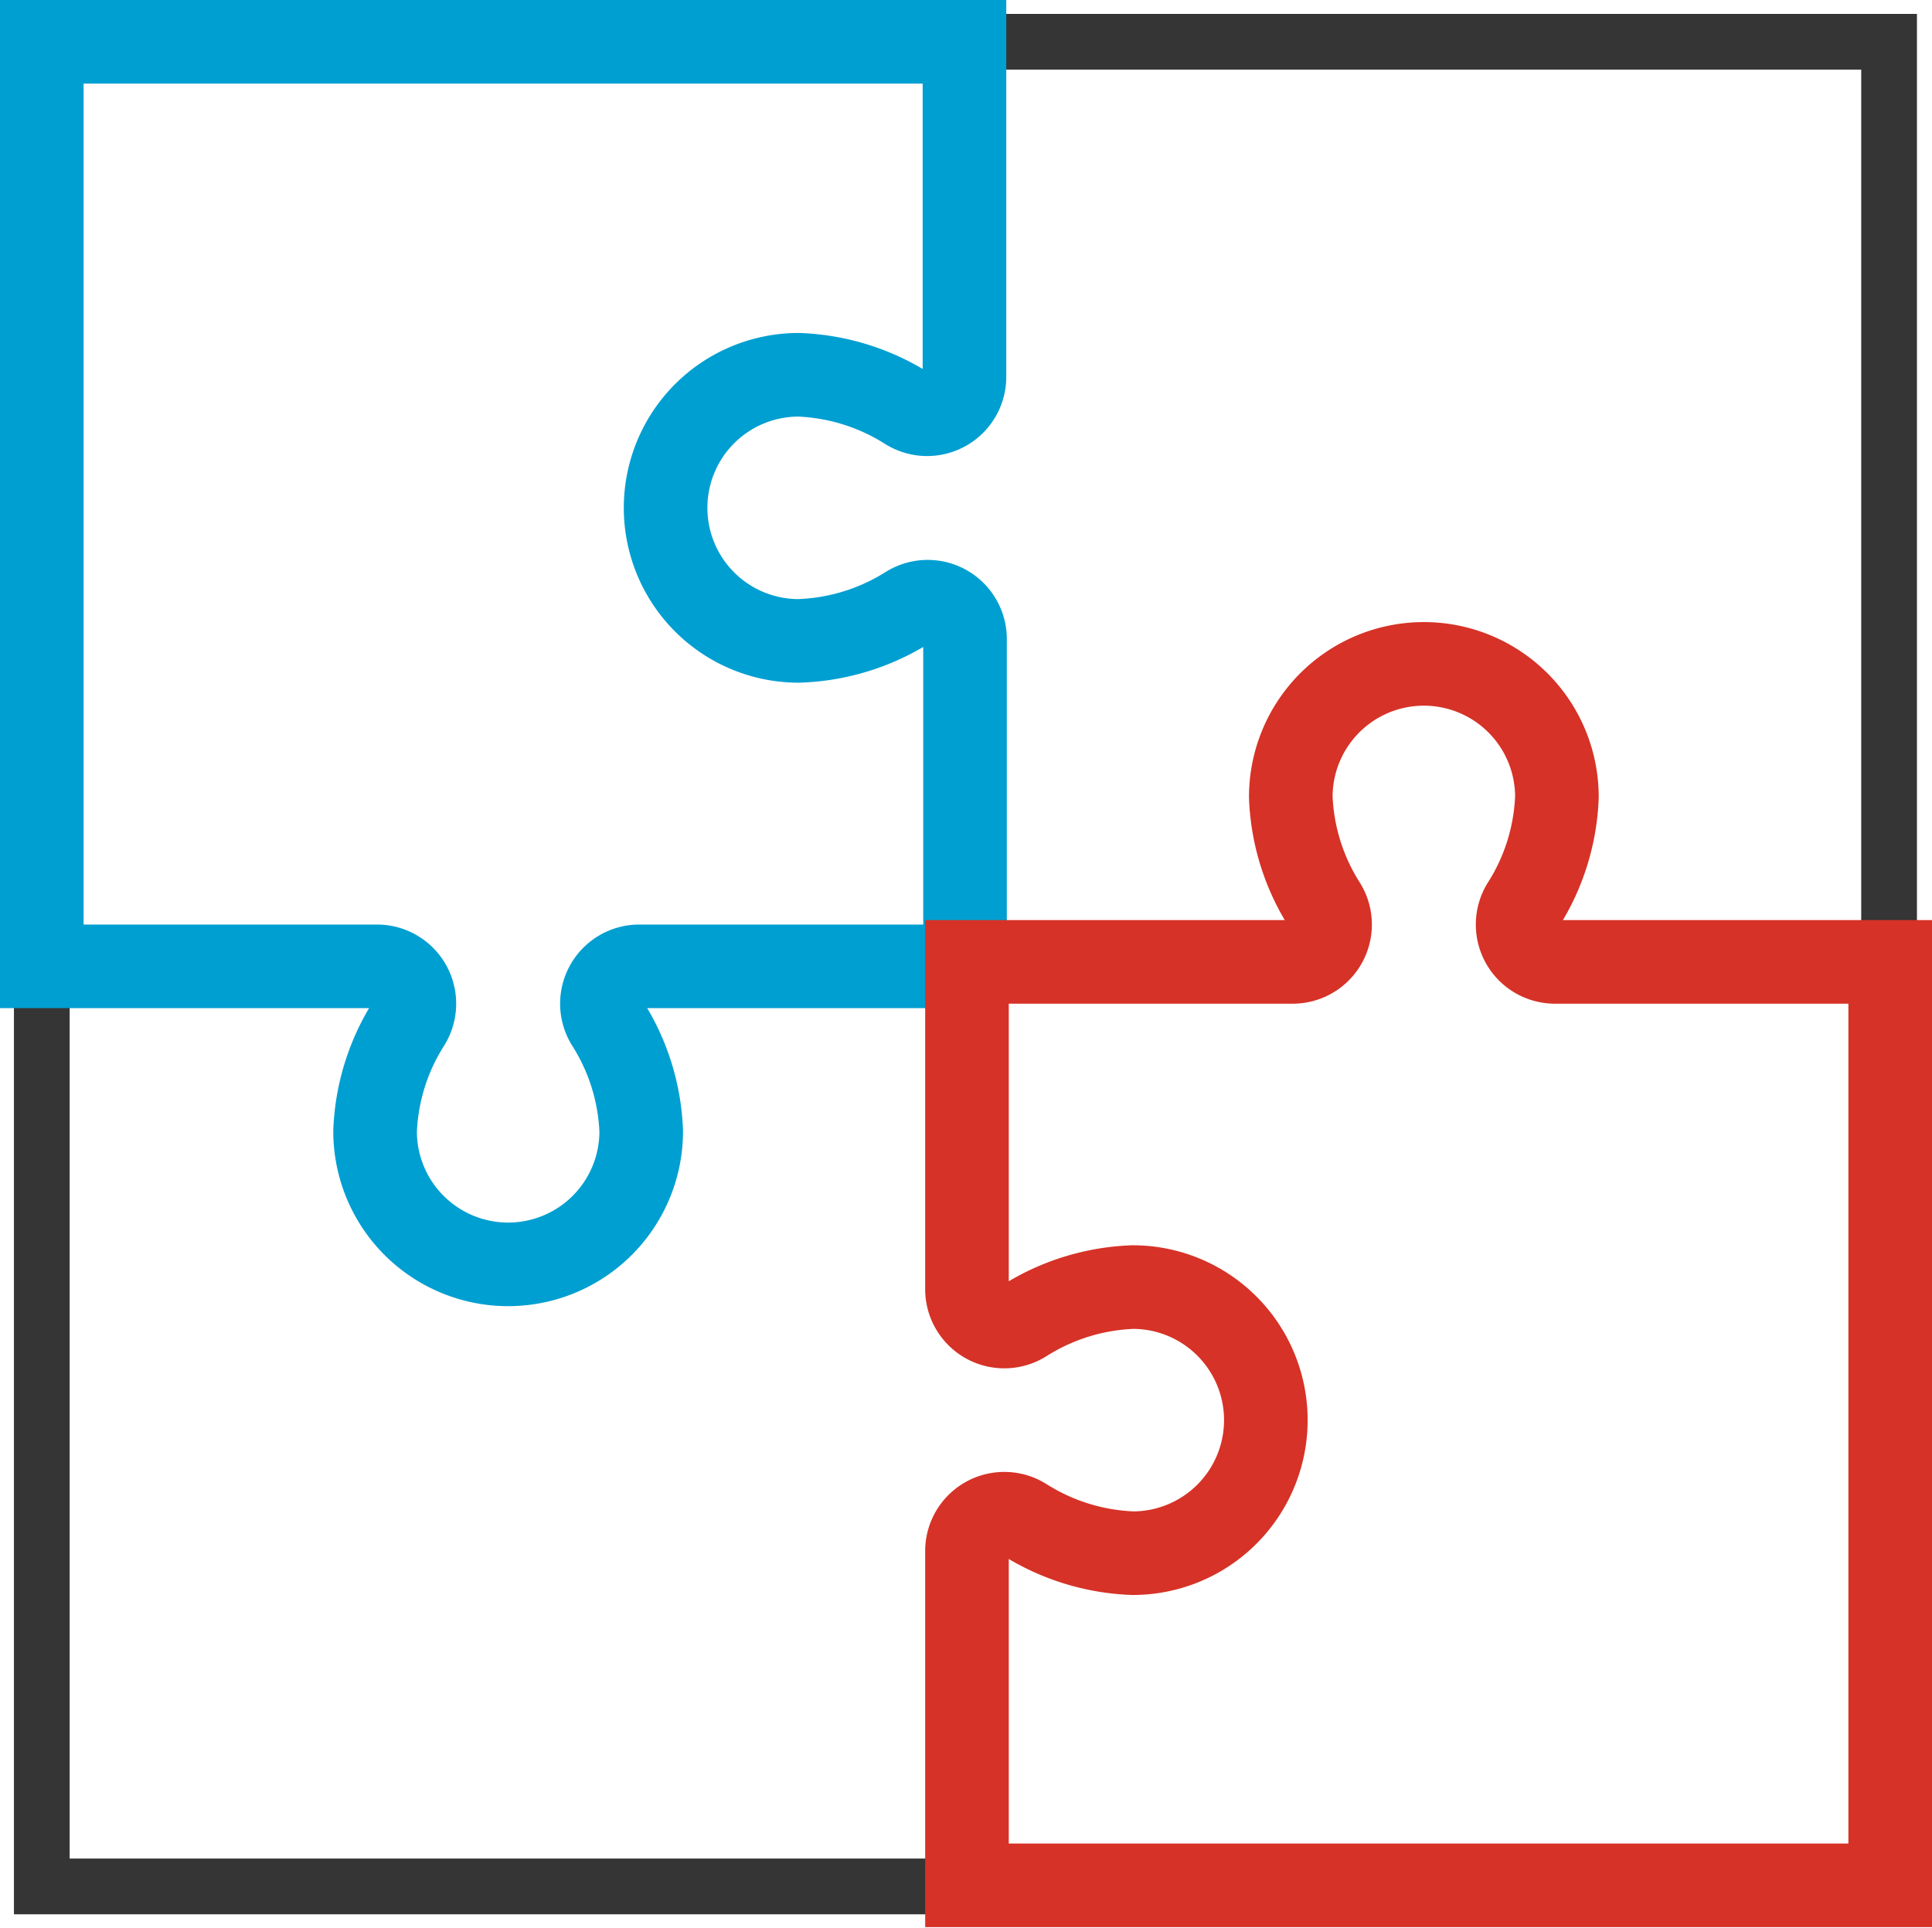 <svg id="icon" xmlns="http://www.w3.org/2000/svg" viewBox="0 0 69.33 69.2"><title>1</title><path d="M34.68,55.66a1.34,1.34,0,0,1,2.06-1.12,7.75,7.75,0,0,0,3.86,1.2,4.77,4.77,0,0,0,0-9.55,7.75,7.75,0,0,0-3.86,1.2,1.34,1.34,0,0,1-2.06-1.12V34.57H22.93a1.34,1.34,0,0,0-1.12,2.07A7.82,7.82,0,0,1,23,40.54a4.77,4.77,0,0,1-9.55,0,7.82,7.82,0,0,1,1.2-3.88,1.34,1.34,0,0,0-1.12-2.07H1.5V67.7H34.68v-12Z" style="fill:none;stroke:#353535;stroke-miterlimit:10;stroke-width:2px"/><path d="M34.64,13.54a1.34,1.34,0,0,1-2.06,1.12,7.75,7.75,0,0,0-3.86-1.2,4.77,4.77,0,0,0,0,9.55,7.75,7.75,0,0,0,3.86-1.2,1.34,1.34,0,0,1,2.06,1.12v11.7H46.4a1.34,1.34,0,0,0,1.12-2.07,7.82,7.82,0,0,1-1.2-3.88,4.77,4.77,0,1,1,9.55,0,7.82,7.82,0,0,1-1.2,3.88,1.34,1.34,0,0,0,1.12,2.07h12V1.5H34.64v12Z" style="fill:none;stroke:#353535;stroke-miterlimit:10;stroke-width:2px"/><path d="M13.54,34.68a1.34,1.34,0,0,1,1.12,2.06,7.75,7.75,0,0,0-1.2,3.86,4.77,4.77,0,0,0,9.55,0,7.75,7.75,0,0,0-1.2-3.86,1.34,1.34,0,0,1,1.12-2.06h11.7V34.63h0V22.93a1.34,1.34,0,0,0-2.07-1.12A7.82,7.82,0,0,1,28.66,23a4.77,4.77,0,0,1,0-9.55,7.82,7.82,0,0,1,3.88,1.2,1.34,1.34,0,0,0,2.07-1.12V1.5H1.5V34.68h12Z" style="fill:none;stroke:#009fd1;stroke-miterlimit:10;stroke-width:3px"/><path d="M55.79,34.52a1.34,1.34,0,0,1-1.12-2.06,7.75,7.75,0,0,0,1.2-3.86,4.77,4.77,0,0,0-9.55,0,7.75,7.75,0,0,0,1.2,3.86,1.34,1.34,0,0,1-1.12,2.06H34.7v0.05h0v11.7a1.34,1.34,0,0,0,2.07,1.12,7.82,7.82,0,0,1,3.88-1.2,4.77,4.77,0,0,1,0,9.55,7.82,7.82,0,0,1-3.88-1.2,1.34,1.34,0,0,0-2.07,1.12v12H67.83V34.52h-12Z" style="fill:none;stroke:#d63227;stroke-miterlimit:10;stroke-width:3px"/></svg>